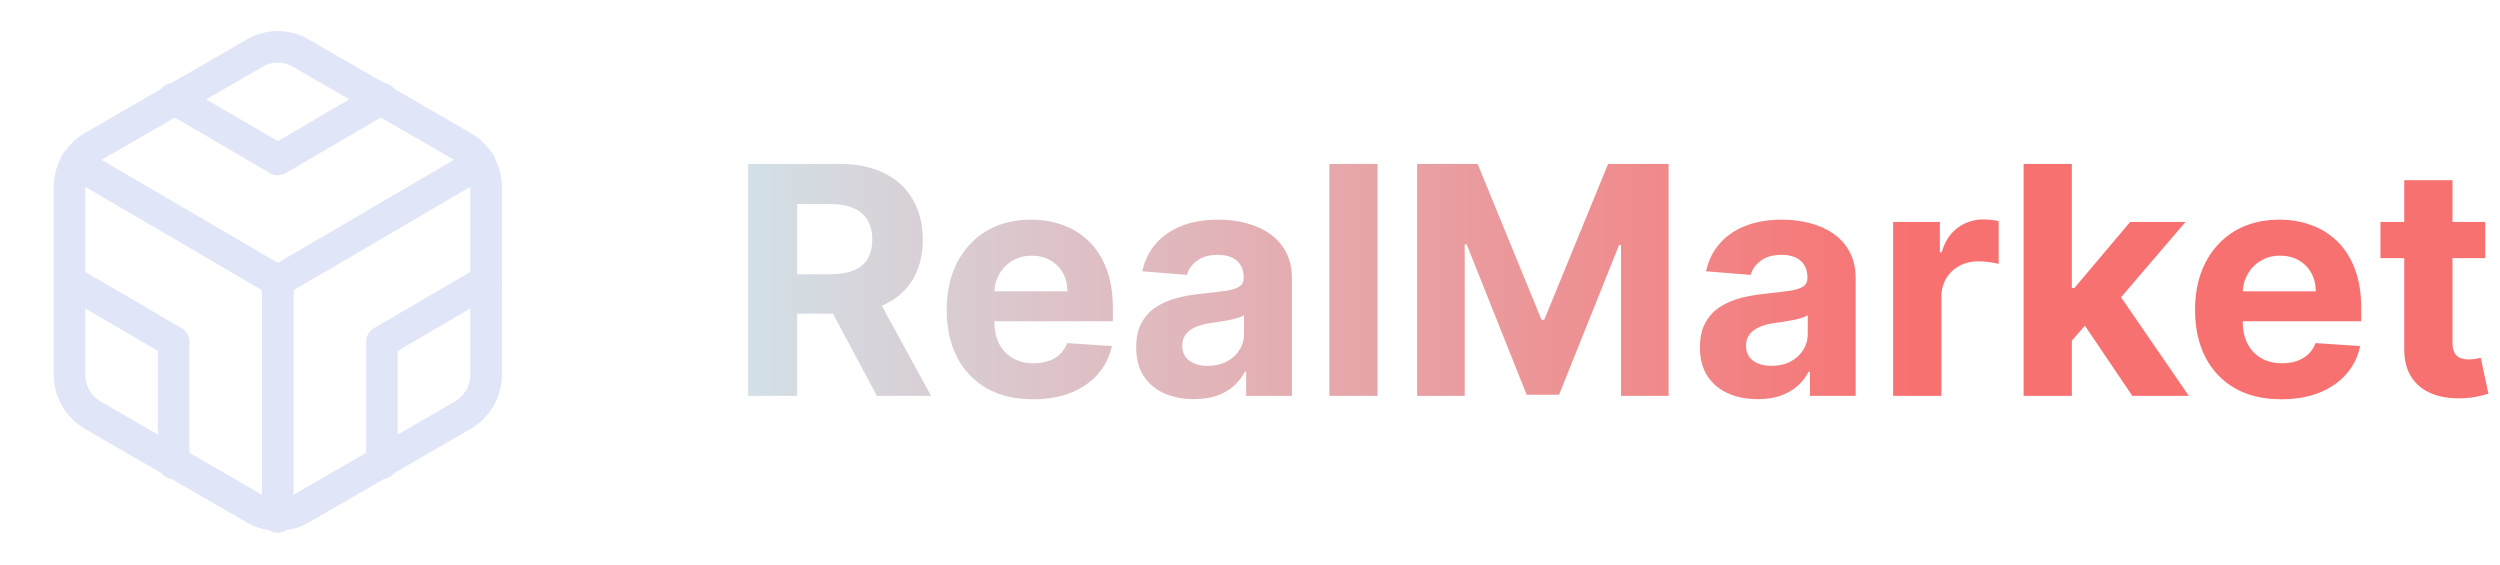<svg width="261" height="59" viewBox="0 0 261 59" fill="none" xmlns="http://www.w3.org/2000/svg">
<path d="M50.75 39.106V19.553C50.749 18.696 50.525 17.854 50.101 17.112C49.677 16.37 49.067 15.753 48.333 15.325L31.417 5.548C30.682 5.119 29.848 4.893 29 4.893C28.152 4.893 27.318 5.119 26.583 5.548L9.667 15.325C8.933 15.753 8.323 16.37 7.899 17.112C7.475 17.854 7.251 18.696 7.25 19.553V39.106C7.251 39.963 7.475 40.805 7.899 41.547C8.323 42.289 8.933 42.906 9.667 43.334L26.583 53.111C27.318 53.54 28.152 53.766 29 53.766C29.848 53.766 30.682 53.54 31.417 53.111L48.333 43.334C49.067 42.906 49.677 42.289 50.101 41.547C50.525 40.805 50.749 39.963 50.75 39.106Z" stroke="#E0E5F8" stroke-width="3.295" stroke-linecap="round" stroke-linejoin="round"/>
<path d="M18.125 10.29L29 16.645L39.875 10.29" stroke="#E0E5F8" stroke-width="3.295" stroke-linecap="round" stroke-linejoin="round"/>
<path d="M18.125 48.369V35.684L7.25 29.33" stroke="#E0E5F8" stroke-width="3.295" stroke-linecap="round" stroke-linejoin="round"/>
<path d="M50.75 29.33L39.875 35.684V48.369" stroke="#E0E5F8" stroke-width="3.295" stroke-linecap="round" stroke-linejoin="round"/>
<path d="M7.903 17.011L29 29.354L50.098 17.011" stroke="#E0E5F8" stroke-width="3.295" stroke-linecap="round" stroke-linejoin="round"/>
<path d="M29 53.966V29.33" stroke="#E0E5F8" stroke-width="3.295" stroke-linecap="round" stroke-linejoin="round"/>
<path d="M78.105 41.33V17.113H87.659C89.488 17.113 91.048 17.441 92.341 18.095C93.642 18.741 94.631 19.66 95.309 20.85C95.995 22.032 96.338 23.424 96.338 25.024C96.338 26.632 95.991 28.015 95.297 29.174C94.604 30.325 93.599 31.208 92.282 31.823C90.974 32.438 89.389 32.745 87.529 32.745H81.132V28.63H86.701C87.678 28.63 88.49 28.496 89.137 28.228C89.783 27.96 90.264 27.558 90.579 27.022C90.903 26.486 91.064 25.82 91.064 25.024C91.064 24.22 90.903 23.542 90.579 22.99C90.264 22.438 89.779 22.02 89.125 21.737C88.479 21.445 87.663 21.299 86.677 21.299H83.225V41.33H78.105ZM91.182 30.309L97.201 41.33H91.549L85.66 30.309H91.182ZM107.846 41.684C105.978 41.684 104.369 41.306 103.022 40.549C101.681 39.785 100.649 38.705 99.924 37.309C99.198 35.906 98.836 34.247 98.836 32.331C98.836 30.463 99.198 28.823 99.924 27.412C100.649 26.001 101.67 24.902 102.986 24.113C104.31 23.325 105.863 22.931 107.645 22.931C108.843 22.931 109.958 23.124 110.991 23.51C112.032 23.889 112.938 24.46 113.711 25.225C114.491 25.989 115.098 26.951 115.532 28.11C115.965 29.261 116.182 30.609 116.182 32.154V33.537H100.846V30.416H111.44C111.44 29.691 111.283 29.048 110.967 28.488C110.652 27.929 110.215 27.491 109.655 27.176C109.103 26.853 108.461 26.691 107.728 26.691C106.963 26.691 106.285 26.868 105.694 27.223C105.11 27.57 104.653 28.039 104.322 28.63C103.991 29.214 103.822 29.864 103.814 30.581V33.549C103.814 34.448 103.979 35.224 104.31 35.879C104.649 36.533 105.126 37.037 105.741 37.392C106.356 37.747 107.085 37.924 107.929 37.924C108.488 37.924 109.001 37.845 109.466 37.688C109.931 37.53 110.329 37.294 110.66 36.978C110.991 36.663 111.243 36.277 111.417 35.819L116.076 36.127C115.839 37.246 115.354 38.224 114.621 39.059C113.896 39.887 112.958 40.533 111.807 40.998C110.664 41.456 109.344 41.684 107.846 41.684ZM124.648 41.672C123.489 41.672 122.457 41.471 121.55 41.069C120.644 40.66 119.926 40.056 119.398 39.26C118.878 38.456 118.618 37.455 118.618 36.257C118.618 35.248 118.803 34.401 119.174 33.715C119.544 33.029 120.049 32.477 120.687 32.059C121.326 31.642 122.051 31.326 122.863 31.113C123.683 30.901 124.542 30.751 125.44 30.664C126.497 30.554 127.348 30.451 127.994 30.357C128.641 30.254 129.11 30.104 129.402 29.907C129.693 29.71 129.839 29.419 129.839 29.032V28.961C129.839 28.212 129.603 27.633 129.13 27.223C128.665 26.813 128.002 26.608 127.143 26.608C126.237 26.608 125.515 26.809 124.979 27.211C124.443 27.605 124.089 28.102 123.915 28.701L119.256 28.323C119.493 27.219 119.958 26.265 120.652 25.461C121.345 24.649 122.24 24.027 123.336 23.593C124.439 23.152 125.716 22.931 127.167 22.931C128.176 22.931 129.141 23.049 130.064 23.286C130.994 23.522 131.818 23.889 132.535 24.385C133.26 24.882 133.832 25.52 134.25 26.301C134.667 27.073 134.876 28 134.876 29.08V41.33H130.099V38.811H129.957C129.666 39.379 129.275 39.879 128.787 40.313C128.298 40.738 127.711 41.073 127.025 41.318C126.339 41.554 125.547 41.672 124.648 41.672ZM126.091 38.196C126.832 38.196 127.486 38.05 128.054 37.759C128.621 37.459 129.067 37.057 129.39 36.553C129.713 36.048 129.875 35.477 129.875 34.838V32.911C129.717 33.013 129.5 33.108 129.224 33.194C128.956 33.273 128.653 33.348 128.314 33.419C127.975 33.482 127.636 33.541 127.297 33.596C126.958 33.644 126.65 33.687 126.375 33.727C125.783 33.813 125.267 33.951 124.826 34.14C124.384 34.33 124.041 34.586 123.797 34.909C123.552 35.224 123.43 35.618 123.43 36.091C123.43 36.777 123.679 37.301 124.175 37.664C124.68 38.019 125.318 38.196 126.091 38.196ZM143.821 17.113V41.33H138.784V17.113H143.821ZM147.951 17.113H154.265L160.934 33.384H161.218L167.887 17.113H174.201V41.33H169.235V25.568H169.034L162.767 41.211H159.385L153.118 25.509H152.917V41.33H147.951V17.113ZM183.504 41.672C182.345 41.672 181.312 41.471 180.406 41.069C179.499 40.66 178.782 40.056 178.254 39.26C177.733 38.456 177.473 37.455 177.473 36.257C177.473 35.248 177.659 34.401 178.029 33.715C178.4 33.029 178.904 32.477 179.543 32.059C180.181 31.642 180.906 31.326 181.718 31.113C182.538 30.901 183.397 30.751 184.296 30.664C185.352 30.554 186.204 30.451 186.85 30.357C187.496 30.254 187.965 30.104 188.257 29.907C188.549 29.71 188.695 29.419 188.695 29.032V28.961C188.695 28.212 188.458 27.633 187.985 27.223C187.52 26.813 186.858 26.608 185.999 26.608C185.092 26.608 184.371 26.809 183.835 27.211C183.299 27.605 182.944 28.102 182.771 28.701L178.112 28.323C178.348 27.219 178.813 26.265 179.507 25.461C180.201 24.649 181.096 24.027 182.191 23.593C183.295 23.152 184.572 22.931 186.022 22.931C187.031 22.931 187.997 23.049 188.919 23.286C189.849 23.522 190.673 23.889 191.391 24.385C192.116 24.882 192.687 25.52 193.105 26.301C193.523 27.073 193.732 28 193.732 29.08V41.33H188.955V38.811H188.813C188.521 39.379 188.131 39.879 187.642 40.313C187.154 40.738 186.566 41.073 185.88 41.318C185.195 41.554 184.402 41.672 183.504 41.672ZM184.946 38.196C185.687 38.196 186.342 38.05 186.909 37.759C187.477 37.459 187.922 37.057 188.245 36.553C188.568 36.048 188.73 35.477 188.73 34.838V32.911C188.572 33.013 188.356 33.108 188.08 33.194C187.812 33.273 187.508 33.348 187.169 33.419C186.83 33.482 186.491 33.541 186.152 33.596C185.813 33.644 185.506 33.687 185.23 33.727C184.639 33.813 184.123 33.951 183.681 34.14C183.24 34.33 182.897 34.586 182.652 34.909C182.408 35.224 182.286 35.618 182.286 36.091C182.286 36.777 182.534 37.301 183.031 37.664C183.535 38.019 184.174 38.196 184.946 38.196ZM197.64 41.33V23.167H202.523V26.336H202.712C203.043 25.209 203.599 24.358 204.38 23.782C205.16 23.199 206.059 22.907 207.076 22.907C207.328 22.907 207.6 22.923 207.891 22.955C208.183 22.986 208.439 23.029 208.66 23.085V27.554C208.423 27.483 208.096 27.42 207.679 27.365C207.261 27.31 206.878 27.282 206.532 27.282C205.791 27.282 205.128 27.444 204.545 27.767C203.97 28.082 203.512 28.524 203.173 29.091C202.842 29.659 202.677 30.313 202.677 31.054V41.33H197.64ZM215.828 36.103L215.84 30.061H216.573L222.391 23.167H228.173L220.357 32.296H219.163L215.828 36.103ZM211.264 41.33V17.113H216.301V41.33H211.264ZM222.616 41.33L217.271 33.419L220.629 29.86L228.516 41.33H222.616ZM238.173 41.684C236.305 41.684 234.697 41.306 233.349 40.549C232.009 39.785 230.976 38.705 230.251 37.309C229.526 35.906 229.163 34.247 229.163 32.331C229.163 30.463 229.526 28.823 230.251 27.412C230.976 26.001 231.997 24.902 233.314 24.113C234.638 23.325 236.191 22.931 237.972 22.931C239.171 22.931 240.286 23.124 241.319 23.51C242.359 23.889 243.266 24.46 244.038 25.225C244.819 25.989 245.426 26.951 245.859 28.11C246.293 29.261 246.51 30.609 246.51 32.154V33.537H231.173V30.416H241.768C241.768 29.691 241.61 29.048 241.295 28.488C240.98 27.929 240.542 27.491 239.983 27.176C239.431 26.853 238.788 26.691 238.055 26.691C237.291 26.691 236.613 26.868 236.021 27.223C235.438 27.57 234.981 28.039 234.65 28.63C234.319 29.214 234.149 29.864 234.141 30.581V33.549C234.141 34.448 234.307 35.224 234.638 35.879C234.977 36.533 235.454 37.037 236.069 37.392C236.684 37.747 237.413 37.924 238.256 37.924C238.816 37.924 239.328 37.845 239.793 37.688C240.258 37.53 240.657 37.294 240.988 36.978C241.319 36.663 241.571 36.277 241.744 35.819L246.403 36.127C246.167 37.246 245.682 38.224 244.949 39.059C244.224 39.887 243.286 40.533 242.135 40.998C240.992 41.456 239.671 41.684 238.173 41.684ZM259.457 23.167V26.951H248.52V23.167H259.457ZM251.003 18.816H256.04V35.748C256.04 36.214 256.111 36.576 256.253 36.836C256.395 37.089 256.592 37.266 256.844 37.368C257.104 37.471 257.404 37.522 257.743 37.522C257.979 37.522 258.216 37.502 258.452 37.463C258.689 37.416 258.87 37.38 258.996 37.357L259.788 41.105C259.536 41.184 259.181 41.274 258.724 41.377C258.267 41.487 257.711 41.554 257.057 41.578C255.843 41.625 254.779 41.464 253.864 41.093C252.958 40.723 252.252 40.147 251.748 39.367C251.243 38.586 250.995 37.601 251.003 36.411V18.816Z" fill="url(#paint0_linear_17_667)"/>
<defs>
<linearGradient id="paint0_linear_17_667" x1="199.772" y1="29.002" x2="76" y2="29.002" gradientUnits="userSpaceOnUse">
<stop stop-color="#F87171"/>
<stop offset="1" stop-color="#D2E2E9"/>
</linearGradient>
</defs>
</svg>
